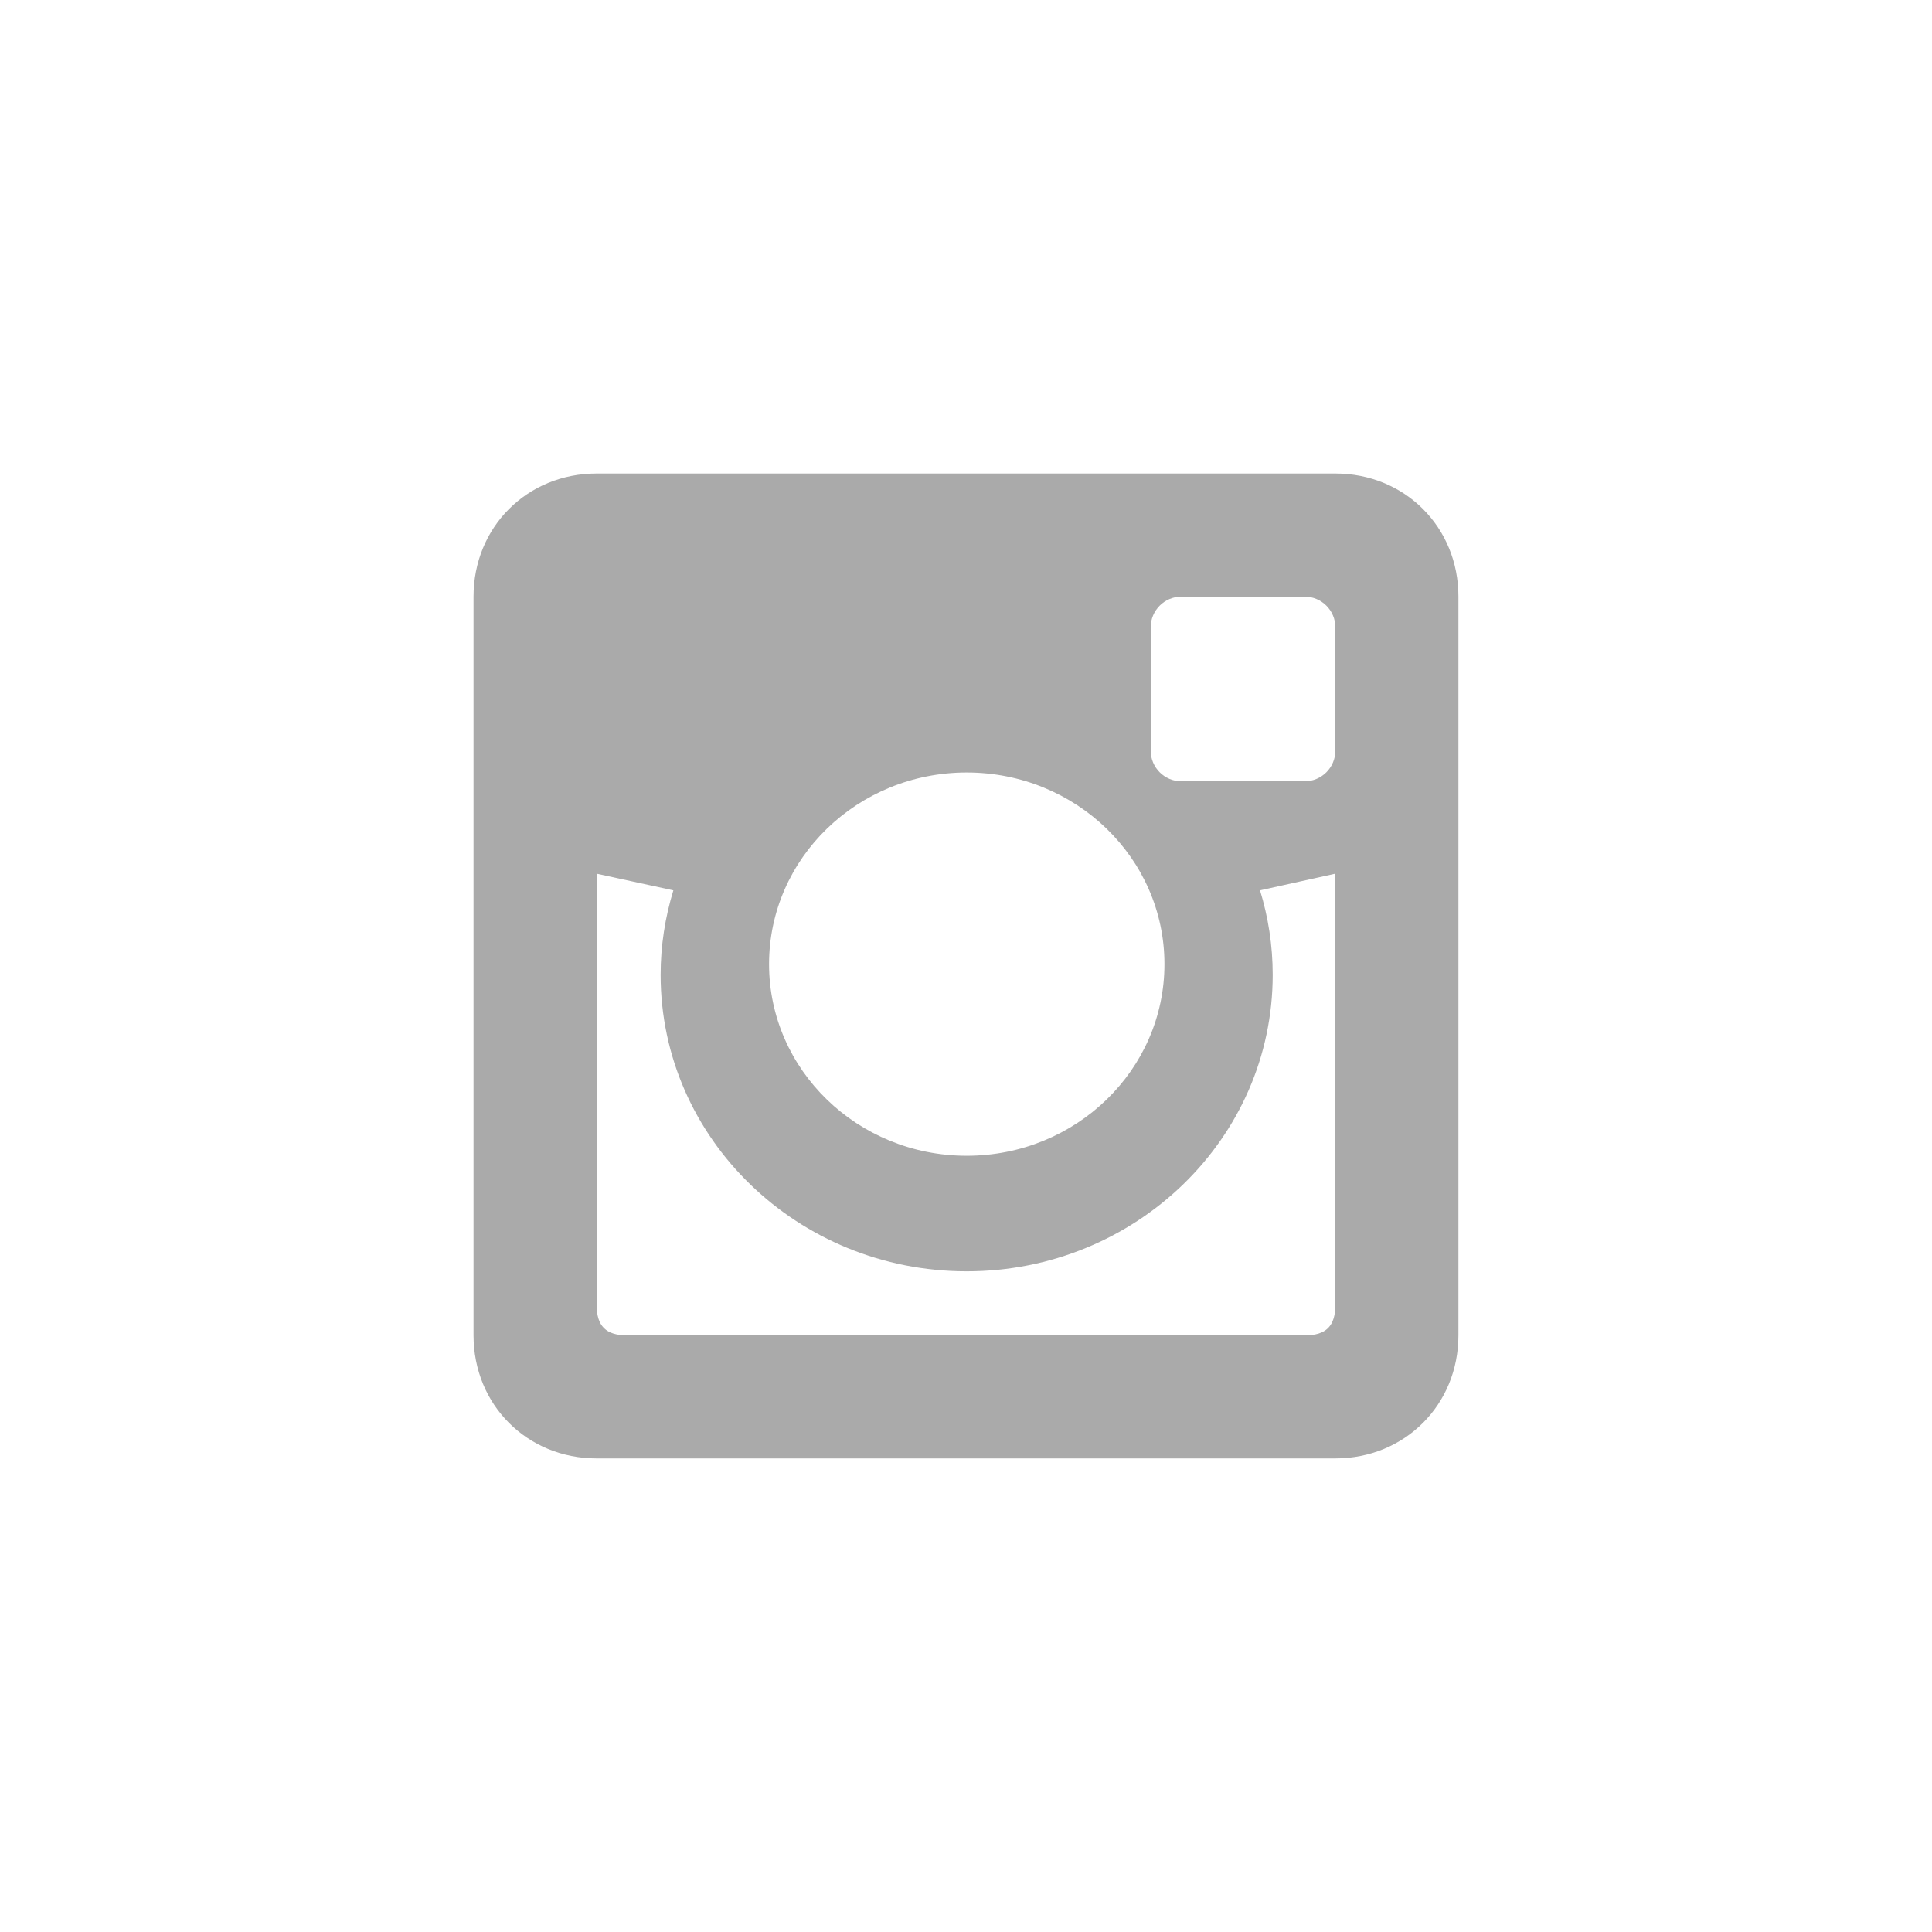 <svg width="32" height="32" xmlns="http://www.w3.org/2000/svg">

 <rect width="100%" height="100%" fill="#333333" stroke="none"/>

 <g>
  <title>background</title>
  <rect fill="none" id="canvas_background" height="402" width="582" y="-1" x="-1"/>
 </g>
 <g>
  <title>Layer 1</title>
  <rect id="svg_3" width="32" height="32" fill="#FFFFFF"/>
  <path fill="#aaaaaa" id="svg_5" d="m22.118,7.843l-12.236,0c-1.152,0 -2.039,0.888 -2.039,2.039l0,12.235c0,1.151 0.888,2.039 2.039,2.039l12.235,0c1.151,0 2.039,-0.888 2.039,-2.039l0,-12.235c0.001,-1.151 -0.887,-2.039 -2.038,-2.039zm-6.106,4.952c1.809,0 3.275,1.421 3.275,3.174c0,1.752 -1.466,3.174 -3.275,3.174c-1.808,0 -3.274,-1.422 -3.274,-3.174c0,-1.753 1.467,-3.174 3.274,-3.174zm6.106,8.813c0,0.357 -0.153,0.51 -0.51,0.51l-11.216,0c-0.356,0 -0.51,-0.152 -0.51,-0.51l0,-7.137l1.271,0.276c-0.136,0.444 -0.211,0.913 -0.211,1.399c0,2.711 2.271,4.911 5.069,4.911c2.8,0 5.069,-2.2 5.069,-4.911c0,-0.487 -0.074,-0.956 -0.21,-1.399l1.246,-0.276l0,7.137l0.002,0zm0,-9.177c0,0.282 -0.228,0.51 -0.51,0.51l-2.039,0c-0.282,0 -0.51,-0.228 -0.51,-0.51l0,-2.039c0,-0.282 0.228,-0.51 0.51,-0.51l2.039,0c0.282,0 0.51,0.228 0.51,0.51l0,2.039z"/>
 </g>
</svg>